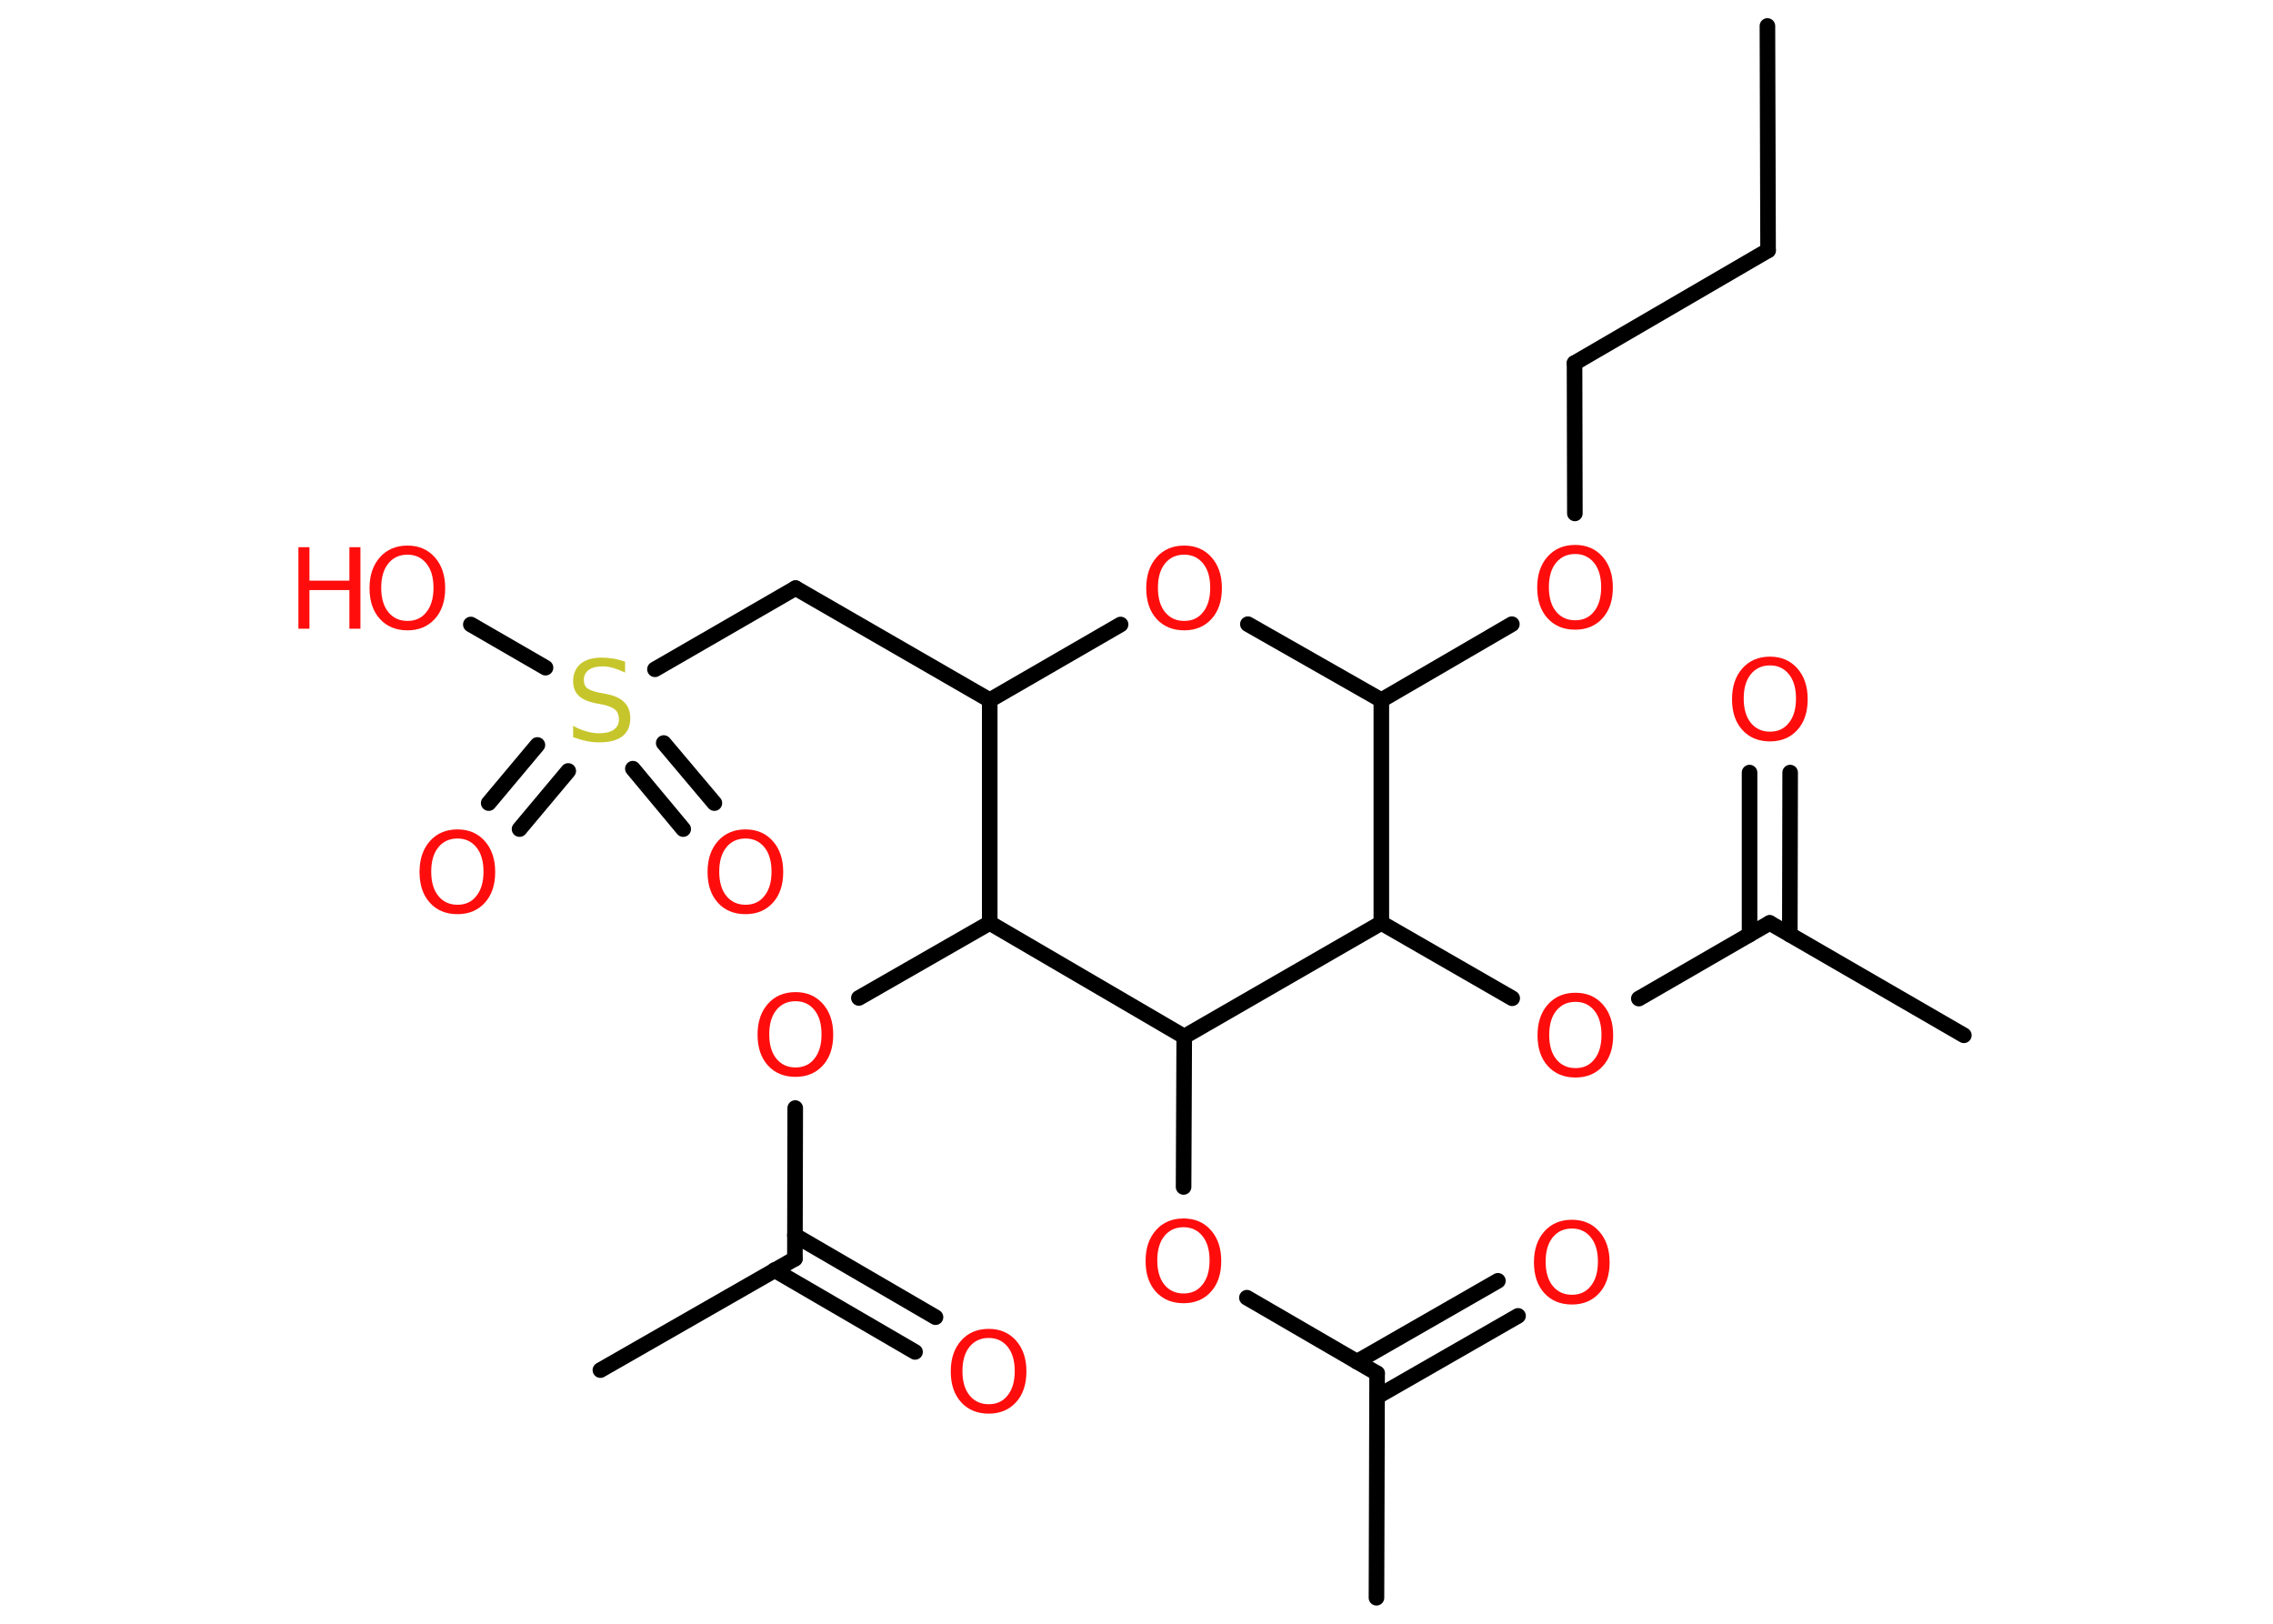 <?xml version='1.0' encoding='UTF-8'?>
<!DOCTYPE svg PUBLIC "-//W3C//DTD SVG 1.1//EN" "http://www.w3.org/Graphics/SVG/1.1/DTD/svg11.dtd">
<svg version='1.2' xmlns='http://www.w3.org/2000/svg' xmlns:xlink='http://www.w3.org/1999/xlink' width='70.0mm' height='50.0mm' viewBox='0 0 70.0 50.0'>
  <desc>Generated by the Chemistry Development Kit (http://github.com/cdk)</desc>
  <g stroke-linecap='round' stroke-linejoin='round' stroke='#000000' stroke-width='.48' fill='#FF0D0D'>
    <rect x='.0' y='.0' width='70.0' height='50.0' fill='#FFFFFF' stroke='none'/>
    <g id='mol1' class='mol'>
      <line id='mol1bnd1' class='bond' x1='54.43' y1='.8' x2='54.45' y2='7.71'/>
      <line id='mol1bnd2' class='bond' x1='54.45' y1='7.71' x2='48.49' y2='11.18'/>
      <line id='mol1bnd3' class='bond' x1='48.49' y1='11.18' x2='48.5' y2='15.81'/>
      <line id='mol1bnd4' class='bond' x1='46.56' y1='19.22' x2='42.54' y2='21.56'/>
      <line id='mol1bnd5' class='bond' x1='42.54' y1='21.56' x2='38.43' y2='19.22'/>
      <line id='mol1bnd6' class='bond' x1='34.51' y1='19.23' x2='30.48' y2='21.56'/>
      <line id='mol1bnd7' class='bond' x1='30.48' y1='21.56' x2='24.5' y2='18.11'/>
      <line id='mol1bnd8' class='bond' x1='24.5' y1='18.11' x2='20.17' y2='20.61'/>
      <g id='mol1bnd9' class='bond'>
        <line x1='17.5' y1='23.74' x2='16.0' y2='25.53'/>
        <line x1='16.55' y1='22.94' x2='15.05' y2='24.73'/>
      </g>
      <g id='mol1bnd10' class='bond'>
        <line x1='20.44' y1='22.88' x2='22.0' y2='24.73'/>
        <line x1='19.49' y1='23.67' x2='21.04' y2='25.53'/>
      </g>
      <line id='mol1bnd11' class='bond' x1='16.8' y1='20.56' x2='14.5' y2='19.23'/>
      <line id='mol1bnd12' class='bond' x1='30.48' y1='21.56' x2='30.48' y2='28.42'/>
      <line id='mol1bnd13' class='bond' x1='30.48' y1='28.42' x2='26.45' y2='30.73'/>
      <line id='mol1bnd14' class='bond' x1='24.49' y1='34.12' x2='24.48' y2='38.76'/>
      <line id='mol1bnd15' class='bond' x1='24.48' y1='38.76' x2='18.49' y2='42.19'/>
      <g id='mol1bnd16' class='bond'>
        <line x1='24.48' y1='38.04' x2='28.81' y2='40.56'/>
        <line x1='23.85' y1='39.11' x2='28.18' y2='41.63'/>
      </g>
      <line id='mol1bnd17' class='bond' x1='30.48' y1='28.42' x2='36.47' y2='31.92'/>
      <line id='mol1bnd18' class='bond' x1='36.47' y1='31.92' x2='36.45' y2='36.55'/>
      <line id='mol1bnd19' class='bond' x1='38.4' y1='39.96' x2='42.41' y2='42.29'/>
      <line id='mol1bnd20' class='bond' x1='42.41' y1='42.29' x2='42.39' y2='49.2'/>
      <g id='mol1bnd21' class='bond'>
        <line x1='41.79' y1='41.93' x2='46.13' y2='39.44'/>
        <line x1='42.41' y1='43.01' x2='46.75' y2='40.52'/>
      </g>
      <line id='mol1bnd22' class='bond' x1='36.47' y1='31.92' x2='42.54' y2='28.42'/>
      <line id='mol1bnd23' class='bond' x1='42.54' y1='21.56' x2='42.54' y2='28.42'/>
      <line id='mol1bnd24' class='bond' x1='42.54' y1='28.42' x2='46.57' y2='30.74'/>
      <line id='mol1bnd25' class='bond' x1='50.47' y1='30.75' x2='54.5' y2='28.42'/>
      <line id='mol1bnd26' class='bond' x1='54.5' y1='28.42' x2='60.48' y2='31.88'/>
      <g id='mol1bnd27' class='bond'>
        <line x1='53.88' y1='28.78' x2='53.88' y2='23.79'/>
        <line x1='55.12' y1='28.78' x2='55.13' y2='23.79'/>
      </g>
      <path id='mol1atm4' class='atom' d='M48.51 17.06q-.37 .0 -.59 .27q-.22 .27 -.22 .75q.0 .48 .22 .75q.22 .27 .59 .27q.37 .0 .58 -.27q.22 -.27 .22 -.75q.0 -.48 -.22 -.75q-.22 -.27 -.58 -.27zM48.51 16.78q.52 .0 .84 .36q.32 .36 .32 .95q.0 .6 -.32 .95q-.32 .35 -.84 .35q-.53 .0 -.85 -.35q-.32 -.35 -.32 -.95q.0 -.59 .32 -.95q.32 -.36 .85 -.36z' stroke='none'/>
      <path id='mol1atm6' class='atom' d='M36.47 17.08q-.37 .0 -.59 .27q-.22 .27 -.22 .75q.0 .48 .22 .75q.22 .27 .59 .27q.37 .0 .58 -.27q.22 -.27 .22 -.75q.0 -.48 -.22 -.75q-.22 -.27 -.58 -.27zM36.47 16.8q.52 .0 .84 .36q.32 .36 .32 .95q.0 .6 -.32 .95q-.32 .35 -.84 .35q-.53 .0 -.85 -.35q-.32 -.35 -.32 -.95q.0 -.59 .32 -.95q.32 -.36 .85 -.36z' stroke='none'/>
      <path id='mol1atm9' class='atom' d='M19.25 20.38v.33q-.19 -.09 -.36 -.14q-.17 -.05 -.33 -.05q-.28 .0 -.43 .11q-.15 .11 -.15 .31q.0 .17 .1 .25q.1 .08 .38 .14l.21 .04q.38 .07 .56 .26q.18 .18 .18 .49q.0 .36 -.24 .55q-.24 .19 -.72 .19q-.18 .0 -.38 -.04q-.2 -.04 -.42 -.12v-.35q.21 .12 .41 .17q.2 .06 .39 .06q.29 .0 .45 -.11q.16 -.11 .16 -.32q.0 -.19 -.11 -.29q-.11 -.1 -.37 -.16l-.21 -.04q-.38 -.07 -.55 -.24q-.17 -.16 -.17 -.45q.0 -.33 .23 -.53q.23 -.19 .65 -.19q.17 .0 .36 .03q.18 .03 .37 .1z' stroke='none' fill='#C6C62C'/>
      <path id='mol1atm10' class='atom' d='M14.09 25.82q-.37 .0 -.59 .27q-.22 .27 -.22 .75q.0 .48 .22 .75q.22 .27 .59 .27q.37 .0 .58 -.27q.22 -.27 .22 -.75q.0 -.48 -.22 -.75q-.22 -.27 -.58 -.27zM14.09 25.54q.52 .0 .84 .36q.32 .36 .32 .95q.0 .6 -.32 .95q-.32 .35 -.84 .35q-.53 .0 -.85 -.35q-.32 -.35 -.32 -.95q.0 -.59 .32 -.95q.32 -.36 .85 -.36z' stroke='none'/>
      <path id='mol1atm11' class='atom' d='M22.96 25.82q-.37 .0 -.59 .27q-.22 .27 -.22 .75q.0 .48 .22 .75q.22 .27 .59 .27q.37 .0 .58 -.27q.22 -.27 .22 -.75q.0 -.48 -.22 -.75q-.22 -.27 -.58 -.27zM22.96 25.54q.52 .0 .84 .36q.32 .36 .32 .95q.0 .6 -.32 .95q-.32 .35 -.84 .35q-.53 .0 -.85 -.35q-.32 -.35 -.32 -.95q.0 -.59 .32 -.95q.32 -.36 .85 -.36z' stroke='none'/>
      <g id='mol1atm12' class='atom'>
        <path d='M12.55 17.08q-.37 .0 -.59 .27q-.22 .27 -.22 .75q.0 .48 .22 .75q.22 .27 .59 .27q.37 .0 .58 -.27q.22 -.27 .22 -.75q.0 -.48 -.22 -.75q-.22 -.27 -.58 -.27zM12.55 16.8q.52 .0 .84 .36q.32 .36 .32 .95q.0 .6 -.32 .95q-.32 .35 -.84 .35q-.53 .0 -.85 -.35q-.32 -.35 -.32 -.95q.0 -.59 .32 -.95q.32 -.36 .85 -.36z' stroke='none'/>
        <path d='M9.19 16.85h.34v1.03h1.23v-1.03h.34v2.51h-.34v-1.19h-1.23v1.19h-.34v-2.51z' stroke='none'/>
      </g>
      <path id='mol1atm14' class='atom' d='M24.5 30.83q-.37 .0 -.59 .27q-.22 .27 -.22 .75q.0 .48 .22 .75q.22 .27 .59 .27q.37 .0 .58 -.27q.22 -.27 .22 -.75q.0 -.48 -.22 -.75q-.22 -.27 -.58 -.27zM24.5 30.55q.52 .0 .84 .36q.32 .36 .32 .95q.0 .6 -.32 .95q-.32 .35 -.84 .35q-.53 .0 -.85 -.35q-.32 -.35 -.32 -.95q.0 -.59 .32 -.95q.32 -.36 .85 -.36z' stroke='none'/>
      <path id='mol1atm17' class='atom' d='M30.45 41.2q-.37 .0 -.59 .27q-.22 .27 -.22 .75q.0 .48 .22 .75q.22 .27 .59 .27q.37 .0 .58 -.27q.22 -.27 .22 -.75q.0 -.48 -.22 -.75q-.22 -.27 -.58 -.27zM30.45 40.92q.52 .0 .84 .36q.32 .36 .32 .95q.0 .6 -.32 .95q-.32 .35 -.84 .35q-.53 .0 -.85 -.35q-.32 -.35 -.32 -.95q.0 -.59 .32 -.95q.32 -.36 .85 -.36z' stroke='none'/>
      <path id='mol1atm19' class='atom' d='M36.45 37.79q-.37 .0 -.59 .27q-.22 .27 -.22 .75q.0 .48 .22 .75q.22 .27 .59 .27q.37 .0 .58 -.27q.22 -.27 .22 -.75q.0 -.48 -.22 -.75q-.22 -.27 -.58 -.27zM36.45 37.52q.52 .0 .84 .36q.32 .36 .32 .95q.0 .6 -.32 .95q-.32 .35 -.84 .35q-.53 .0 -.85 -.35q-.32 -.35 -.32 -.95q.0 -.59 .32 -.95q.32 -.36 .85 -.36z' stroke='none'/>
      <path id='mol1atm22' class='atom' d='M48.41 37.83q-.37 .0 -.59 .27q-.22 .27 -.22 .75q.0 .48 .22 .75q.22 .27 .59 .27q.37 .0 .58 -.27q.22 -.27 .22 -.75q.0 -.48 -.22 -.75q-.22 -.27 -.58 -.27zM48.41 37.56q.52 .0 .84 .36q.32 .36 .32 .95q.0 .6 -.32 .95q-.32 .35 -.84 .35q-.53 .0 -.85 -.35q-.32 -.35 -.32 -.95q.0 -.59 .32 -.95q.32 -.36 .85 -.36z' stroke='none'/>
      <path id='mol1atm24' class='atom' d='M48.52 30.85q-.37 .0 -.59 .27q-.22 .27 -.22 .75q.0 .48 .22 .75q.22 .27 .59 .27q.37 .0 .58 -.27q.22 -.27 .22 -.75q.0 -.48 -.22 -.75q-.22 -.27 -.58 -.27zM48.52 30.57q.52 .0 .84 .36q.32 .36 .32 .95q.0 .6 -.32 .95q-.32 .35 -.84 .35q-.53 .0 -.85 -.35q-.32 -.35 -.32 -.95q.0 -.59 .32 -.95q.32 -.36 .85 -.36z' stroke='none'/>
      <path id='mol1atm27' class='atom' d='M54.51 20.49q-.37 .0 -.59 .27q-.22 .27 -.22 .75q.0 .48 .22 .75q.22 .27 .59 .27q.37 .0 .58 -.27q.22 -.27 .22 -.75q.0 -.48 -.22 -.75q-.22 -.27 -.58 -.27zM54.51 20.22q.52 .0 .84 .36q.32 .36 .32 .95q.0 .6 -.32 .95q-.32 .35 -.84 .35q-.53 .0 -.85 -.35q-.32 -.35 -.32 -.95q.0 -.59 .32 -.95q.32 -.36 .85 -.36z' stroke='none'/>
    </g>
  </g>
</svg>
